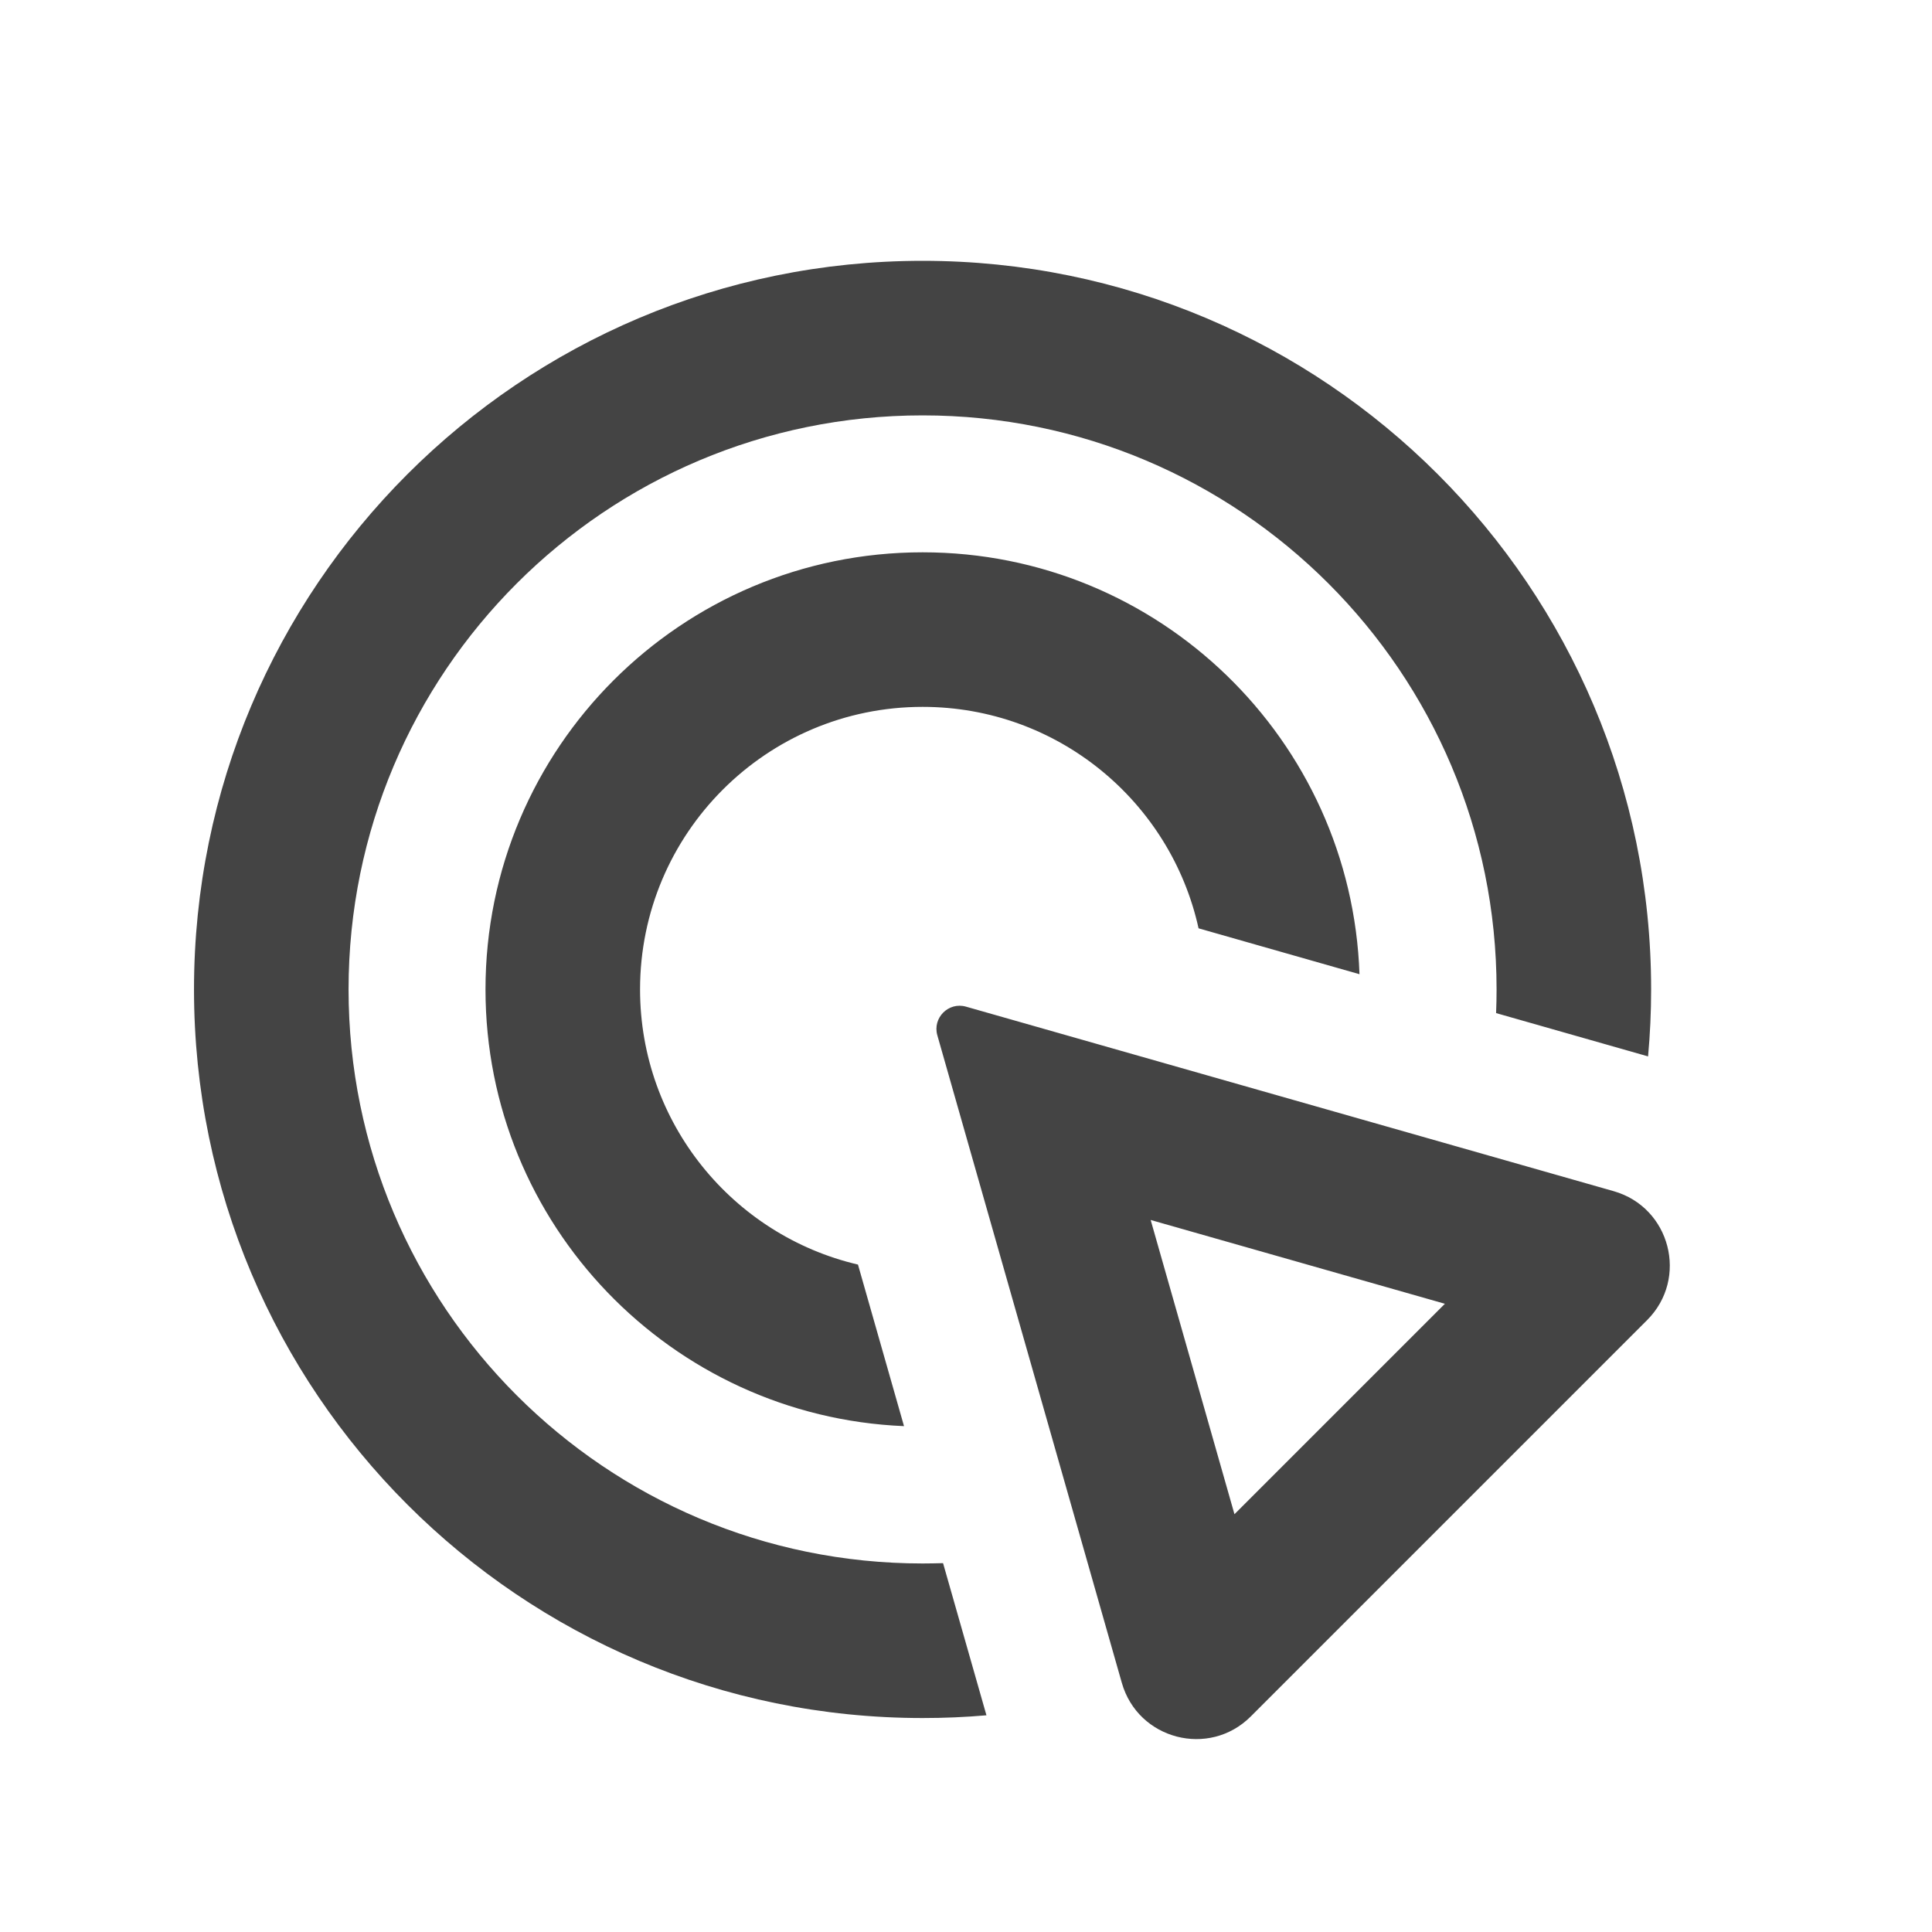 <!-- Generated by IcoMoon.io -->
<svg version="1.1" xmlns="http://www.w3.org/2000/svg" width="24" height="24" viewBox="0 0 24 24">
<title>web-analytics-app</title>
<path fill="#444" d="M11.461 19.422c0.085 0 0.17-0.002 0.254-0.004l0.539 1.89c-0.261 0.023-0.526 0.034-0.793 0.034-4.998 0-9.051-4.052-9.051-9.051s4.052-9.051 9.051-9.051c4.998 0 9.050 4.052 9.050 9.051 0 0.281-0.013 0.558-0.038 0.832l-1.888-0.538c0.004-0.098 0.006-0.196 0.006-0.294 0-3.938-3.192-7.131-7.13-7.131s-7.131 3.192-7.131 7.131c0 3.938 3.192 7.131 7.131 7.131zM11.461 8.781c1.678 0 3.081 1.177 3.428 2.751l1.999 0.57c-0.1-2.911-2.491-5.241-5.427-5.241-2.999 0-5.43 2.431-5.43 5.43 0 2.922 2.307 5.304 5.199 5.425l-0.572-2.007c-1.552-0.363-2.707-1.756-2.707-3.418 0-1.939 1.572-3.51 3.51-3.51zM12 12.505c-0.217-0.062-0.418 0.139-0.356 0.356l2.292 8.045c0.201 0.704 1.084 0.934 1.602 0.416l4.923-4.923c0.518-0.518 0.289-1.401-0.416-1.602l-8.045-2.292zM15.335 18.81l-1.041-3.655 3.655 1.041-2.613 2.613z"></path>
</svg>
